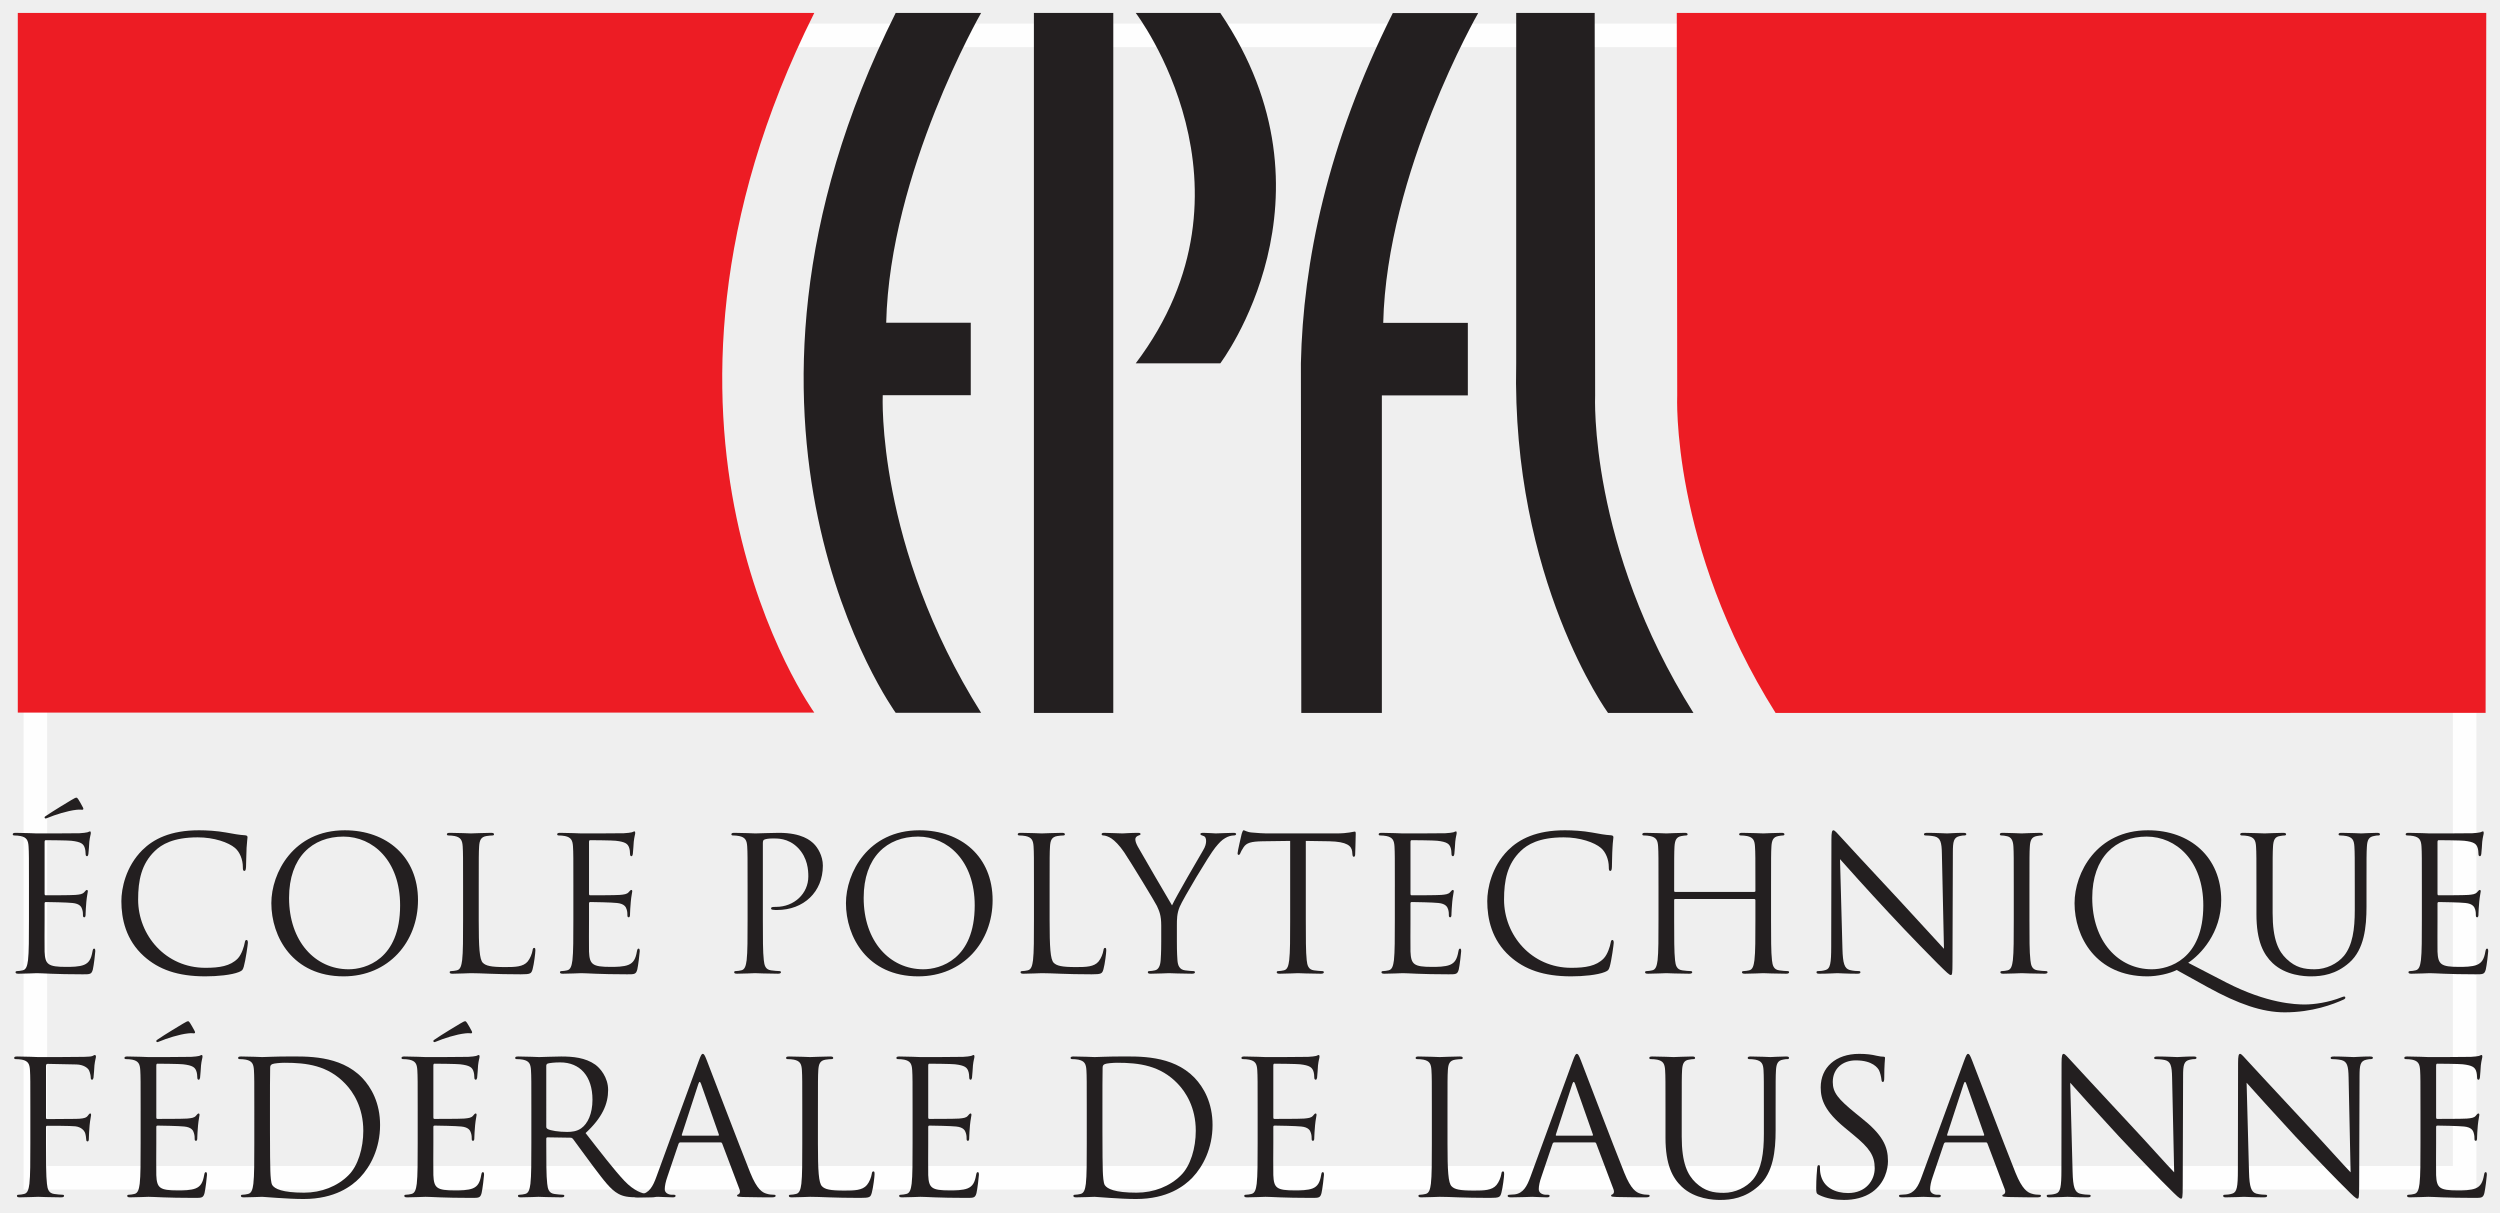 <?xml version="1.0" encoding="UTF-8" standalone="no"?>
<svg
   xmlns:dc="http://purl.org/dc/elements/1.1/"
   xmlns:cc="http://creativecommons.org/ns#"
   xmlns:rdf="http://www.w3.org/1999/02/22-rdf-syntax-ns#"
   xmlns:svg="http://www.w3.org/2000/svg"
   xmlns="http://www.w3.org/2000/svg"
   xmlns:sodipodi="http://sodipodi.sourceforge.net/DTD/sodipodi-0.dtd"
   xmlns:inkscape="http://www.inkscape.org/namespaces/inkscape"
   version="1.1"
   id="Layer_1"
   x="0px"
   y="0px"
   width="210.528"
   height="102.16"
   viewBox="0 0 210.528 102.16"
   enable-background="new 0 0 157 76"
   xml:space="preserve"
   sodipodi:docname="c.svg"
   inkscape:version="0.92.2 5c3e80d, 2017-08-06"><rect x="0" y="0" width="210.528" height="102.16" fill="#333333" stroke="none"/><defs
     id="defs6"><clipPath
       id="clipPath3763"
       clipPathUnits="userSpaceOnUse"><path
         inkscape:connector-curvature="0"
         id="path3761"
         d="M 1.344,4.609 H 1565.14 V 754.453 H 1.344 Z" /></clipPath></defs><sodipodi:namedview
     pagecolor="#ffffff"
     bordercolor="#666666"
     borderopacity="1"
     objecttolerance="10"
     gridtolerance="10"
     guidetolerance="10"
     inkscape:pageopacity="0"
     inkscape:pageshadow="2"
     inkscape:window-width="1600"
     inkscape:window-height="833"
     id="namedview4"
     showgrid="false"
     inkscape:zoom="5.7312739"
     inkscape:cx="105.32456"
     inkscape:cy="51.106774"
     inkscape:window-x="53"
     inkscape:window-y="15"
     inkscape:window-maximized="0"
     inkscape:current-layer="layer2"
     fit-margin-top="0"
     fit-margin-left="0"
     fit-margin-right="0"
     fit-margin-bottom="0" /><g
     inkscape:groupmode="layer"
     id="layer2"
     inkscape:label="bg"
     transform="translate(1.072,1.065)"><rect
       style="opacity:0.92;fill:#ffffff;fill-opacity:1;stroke:#ffffff;stroke-width:3.97;stroke-miterlimit:4;stroke-dasharray:none;stroke-opacity:1"
       id="rect909"
       width="206.558"
       height="98.19"
       x="0.913"
       y="0.92" /></g><g
     inkscape:groupmode="layer"
     id="layer1"
     inkscape:label="Layer 1"
     style="display:inline"
     transform="translate(1.072,1.065)"><g
       transform="matrix(1.333,0,0,-1.333,-0.18,100.59)"
       inkscape:label="ink_ext_XXXXXX"
       id="g3753"><g
         transform="scale(0.1)"
         id="g3755"><g
           id="g3757"><g
             clip-path="url(#clipPath3763)"
             id="g3759"><path
               inkscape:connector-curvature="0"
               id="path3765"
               style="fill:#231f20;fill-opacity:1;fill-rule:nonzero;stroke:none"
               d="m 613.113,754.426 c 0,0 -57.777,-100.86 -59.953,-195.727 h 53.418 v -45.777 h -55.609 c 0,0 -4.364,-94.875 62.144,-200.617 h -53.972 c 0,0 -130.828,180.429 0,442.121 h 53.972" /><path
               inkscape:connector-curvature="0"
               id="path3767"
               style="fill:#ed1c24;fill-opacity:1;fill-rule:nonzero;stroke:none"
               d="m 507.719,312.441 c 0,0 -130.84,180.293 0,441.985 H 4.547 V 312.441 H 507.719" /><path
               inkscape:connector-curvature="0"
               id="path3769"
               style="fill:#231f20;fill-opacity:1;fill-rule:nonzero;stroke:none"
               d="m 815.391,312.227 h 50.898 V 512.82 h 54.316 v 45.805 h -53.457 c 2.188,94.852 59.981,195.711 59.981,195.711 H 873.184 C 831.68,671.371 816.504,596.563 815.137,533.082 l 0.254,-220.855" /><path
               inkscape:connector-curvature="0"
               id="path3771"
               style="fill:#231f20;fill-opacity:1;fill-rule:nonzero;stroke:none"
               d="m 1001.02,512.82 c 0,0 -4.399,-94.851 62.12,-200.613 h -53.98 c 0,0 -61.023,84.16 -58.008,220.895 v 221.324 h 49.588 l 0.28,-241.606" /><path
               inkscape:connector-curvature="0"
               id="path3773"
               style="fill:#ed1c24;fill-opacity:1;fill-rule:nonzero;stroke:none"
               d="m 1115.02,312.207 c -66.5,105.762 -62.15,200.613 -62.15,200.613 l -0.27,241.606 h 511.38 l -0.41,-442.18 -448.55,-0.039" /><path
               inkscape:connector-curvature="0"
               id="path3775"
               style="fill:#231f20;fill-opacity:1;fill-rule:nonzero;stroke:none"
               d="M 696.617,312.227 V 754.426 H 646.465 V 312.227 h 50.152" /><path
               inkscape:connector-curvature="0"
               id="path3777"
               style="fill:#231f20;fill-opacity:1;fill-rule:nonzero;stroke:none"
               d="m 764.219,754.426 h -53.418 c 0,0 83.965,-110.129 0,-221.344 h 53.418 c 0,0 79.101,104.551 0,221.344" /><path
               inkscape:connector-curvature="0"
               id="path3779"
               style="fill:#231f20;fill-opacity:1;fill-rule:nonzero;stroke:none"
               d="m 45.73,252.441 c 0.594,-1.074 0,-1.406 -0.473,-1.406 -0.348,0 -1.523,0.215 -3.531,0 -5.77,-0.605 -13.992,-3.293 -17.887,-4.941 -0.82,-0.332 -1.535,-0.586 -1.766,-0.586 -0.242,0 -0.59,0.254 -0.59,0.722 0,0.34 0.238,0.567 0.82,0.911 4.242,2.918 15.195,9.55 16.016,10.007 1.996,1.192 2.703,1.543 3.297,1.543 0.348,0 0.59,-0.234 1.172,-1.062 0.82,-1.184 1.645,-2.824 2.941,-5.188 z m -34.125,-50.156 c 0,18.36 0,21.68 -0.242,25.442 -0.234,3.992 -1.176,5.886 -5.059,6.707 -0.953,0.234 -2.945,0.371 -4.004,0.371 -0.469,0 -0.949,0.215 -0.949,0.703 0,0.703 0.59,0.957 1.891,0.957 5.297,0 12.711,-0.371 13.301,-0.371 0.82,0 24.25,0 26.965,0.117 2.223,0.117 4.113,0.371 5.043,0.598 0.59,0.117 1.066,0.566 1.648,0.566 0.359,0 0.484,-0.449 0.484,-1.047 0,-0.82 -0.59,-2.234 -0.949,-5.547 -0.117,-1.172 -0.348,-6.347 -0.594,-7.761 -0.109,-0.598 -0.348,-1.321 -0.82,-1.321 -0.699,0 -0.926,0.606 -0.926,1.543 0,0.828 -0.129,2.852 -0.723,4.258 -0.82,1.875 -1.992,3.281 -8.352,3.965 -2.008,0.254 -14.828,0.371 -16.129,0.371 -0.469,0 -0.707,-0.371 -0.707,-1.191 v -32.442 c 0,-0.84 0.121,-1.191 0.707,-1.191 1.531,0 16.008,0 18.715,0.234 2.828,0.234 4.48,0.488 5.535,1.641 0.824,0.918 1.289,1.504 1.773,1.504 0.336,0 0.578,-0.235 0.578,-0.938 0,-0.644 -0.578,-2.676 -0.938,-6.582 -0.234,-2.383 -0.461,-6.68 -0.461,-7.5 0,-0.976 0,-2.266 -0.832,-2.266 -0.59,0 -0.832,0.469 -0.832,1.075 0,1.191 0,2.363 -0.473,3.886 -0.461,1.622 -1.523,3.614 -6.113,4.082 -3.188,0.372 -14.832,0.606 -16.84,0.606 -0.582,0 -0.82,-0.352 -0.82,-0.82 v -10.371 c 0,-3.965 -0.117,-17.637 0,-20.137 0.348,-8.106 2.125,-9.649 13.652,-9.649 3.062,0 8.242,0 11.305,1.309 3.062,1.289 4.473,3.672 5.297,8.457 0.234,1.309 0.469,1.777 1.055,1.777 0.707,0 0.707,-0.937 0.707,-1.777 0,-0.918 -0.938,-8.926 -1.527,-11.367 -0.824,-3.086 -1.774,-3.086 -6.359,-3.086 -17.77,0 -25.664,0.723 -29.07,0.723 -0.59,0 -8.004,-0.352 -11.527,-0.352 -1.309,0 -1.891,0.234 -1.891,0.937 0,0.352 0.234,0.723 0.941,0.723 1.055,0 2.473,0.234 3.527,0.469 2.363,0.469 2.941,3.027 3.418,6.445 0.594,4.922 0.594,14.238 0.594,25.528 v 20.722" /><path
               inkscape:connector-curvature="0"
               id="path3781"
               style="fill:#231f20;fill-opacity:1;fill-rule:nonzero;stroke:none"
               d="m 84.223,158.516 c -11.414,10.273 -14.242,23.632 -14.242,34.824 0,7.89 2.707,21.68 13.184,32.168 7.062,7.031 17.777,12.578 35.895,12.578 4.711,0 11.3,-0.359 17.07,-1.414 4.476,-0.813 8.246,-1.535 12.016,-1.75 1.289,-0.117 1.519,-0.606 1.519,-1.309 0,-0.957 -0.348,-2.363 -0.582,-6.59 -0.234,-3.886 -0.234,-10.343 -0.352,-12.121 -0.128,-1.777 -0.355,-2.5 -1.062,-2.5 -0.82,0 -0.949,0.84 -0.949,2.5 0,4.59 -1.883,9.414 -4.942,12.012 -4.121,3.496 -13.175,6.699 -23.547,6.699 -15.64,0 -22.949,-4.597 -27.058,-8.574 -8.598,-8.242 -10.605,-18.73 -10.605,-30.742 0,-22.5 17.316,-43.106 42.5,-43.106 8.829,0 15.774,1.055 20.481,5.918 2.469,2.598 4.004,7.754 4.351,9.883 0.247,1.309 0.477,1.797 1.184,1.797 0.582,0 0.82,-0.84 0.82,-1.797 0,-0.84 -1.418,-11.054 -2.597,-15.097 -0.696,-2.188 -0.926,-2.422 -3.055,-3.36 -4.699,-1.894 -13.652,-2.734 -21.184,-2.734 -17.656,0 -29.543,4.375 -38.843,12.715" /><path
               inkscape:connector-curvature="0"
               id="path3783"
               style="fill:#231f20;fill-opacity:1;fill-rule:nonzero;stroke:none"
               d="m 175.918,195.352 c 0,25.761 14.719,38.742 34.371,38.742 18.598,0 35.785,-15.207 35.785,-43.469 0,-34.238 -21.894,-40.352 -32.488,-40.352 -21.191,0 -37.668,17.676 -37.668,45.079 z m -11.191,-3.321 c 0,-21.172 13.425,-46.23 45.671,-46.23 28.372,0 46.977,21.797 46.977,48.144 0,27.403 -19.777,44.141 -46.262,44.141 -32.48,0 -46.386,-26.973 -46.386,-46.055" /><path
               inkscape:connector-curvature="0"
               id="path3785"
               style="fill:#231f20;fill-opacity:1;fill-rule:nonzero;stroke:none"
               d="m 295.742,181.328 c 0,-17.285 0.469,-24.824 2.59,-26.953 1.887,-1.875 4.949,-2.715 14.125,-2.715 6.238,0 11.41,0.117 14.238,3.555 1.532,1.894 2.715,4.844 3.063,7.051 0.117,0.937 0.347,1.523 1.066,1.523 0.586,0 0.696,-0.469 0.696,-1.777 0,-1.27 -0.821,-8.34 -1.762,-11.739 -0.828,-2.714 -1.168,-3.183 -7.414,-3.183 -16.953,0 -24.723,0.723 -31.551,0.723 -1.059,0 -8,-0.352 -11.535,-0.352 -1.289,0 -1.879,0.234 -1.879,0.937 0,0.352 0.226,0.723 0.945,0.723 1.063,0 2.473,0.234 3.531,0.469 2.356,0.469 2.93,3.027 3.411,6.445 0.586,4.922 0.586,14.238 0.586,25.528 v 20.722 c 0,18.36 0,21.68 -0.231,25.442 -0.246,3.992 -1.183,5.886 -5.058,6.707 -0.95,0.234 -2.958,0.371 -4.008,0.371 -0.469,0 -0.946,0.215 -0.946,0.703 0,0.703 0.59,0.957 1.891,0.957 5.293,0 12.699,-0.371 13.293,-0.371 0.594,0 9.184,0.371 12.723,0.371 1.285,0 1.875,-0.254 1.875,-0.957 0,-0.488 -0.465,-0.703 -0.938,-0.703 -0.828,0 -2.48,-0.137 -3.887,-0.371 -3.418,-0.586 -4.355,-2.598 -4.589,-6.707 -0.235,-3.762 -0.235,-7.082 -0.235,-25.442 v -20.957" /><path
               inkscape:connector-curvature="0"
               id="path3787"
               style="fill:#231f20;fill-opacity:1;fill-rule:nonzero;stroke:none"
               d="m 355.531,202.285 c 0,18.36 0,21.68 -0.234,25.442 -0.234,3.992 -1.176,5.886 -5.059,6.707 -0.941,0.234 -2.933,0.371 -4.004,0.371 -0.472,0 -0.937,0.215 -0.937,0.703 0,0.703 0.586,0.957 1.883,0.957 5.297,0 12.707,-0.371 13.293,-0.371 0.828,0 24.257,0 26.965,0.117 2.234,0.117 4.121,0.371 5.058,0.598 0.59,0.117 1.055,0.566 1.649,0.566 0.351,0 0.46,-0.449 0.46,-1.047 0,-0.82 -0.578,-2.234 -0.929,-5.547 -0.125,-1.172 -0.356,-6.347 -0.59,-7.761 -0.125,-0.598 -0.359,-1.321 -0.824,-1.321 -0.703,0 -0.938,0.606 -0.938,1.543 0,0.828 -0.117,2.852 -0.711,4.258 -0.832,1.875 -2,3.281 -8.363,3.965 -2,0.254 -14.824,0.371 -16.117,0.371 -0.473,0 -0.719,-0.371 -0.719,-1.191 v -32.442 c 0,-0.84 0.129,-1.191 0.719,-1.191 1.519,0 16.012,0 18.707,0.234 2.832,0.234 4.48,0.488 5.531,1.641 0.836,0.918 1.305,1.504 1.762,1.504 0.363,0 0.594,-0.235 0.594,-0.938 0,-0.644 -0.594,-2.676 -0.926,-6.582 -0.242,-2.383 -0.477,-6.68 -0.477,-7.5 0,-0.976 0,-2.266 -0.824,-2.266 -0.594,0 -0.828,0.469 -0.828,1.075 0,1.191 0,2.363 -0.469,3.886 -0.476,1.622 -1.531,3.614 -6.125,4.082 -3.18,0.372 -14.832,0.606 -16.828,0.606 -0.59,0 -0.836,-0.352 -0.836,-0.82 v -10.371 c 0,-3.965 -0.105,-17.637 0,-20.137 0.363,-8.106 2.129,-9.649 13.664,-9.649 3.067,0 8.231,0 11.293,1.309 3.074,1.289 4.477,3.672 5.305,8.457 0.242,1.309 0.472,1.777 1.062,1.777 0.7,0 0.7,-0.937 0.7,-1.777 0,-0.918 -0.938,-8.926 -1.52,-11.367 -0.824,-3.086 -1.773,-3.086 -6.371,-3.086 -17.766,0 -25.652,0.723 -29.074,0.723 -0.586,0 -7.996,-0.352 -11.524,-0.352 -1.297,0 -1.886,0.234 -1.886,0.937 0,0.352 0.242,0.723 0.941,0.723 1.059,0 2.48,0.234 3.527,0.469 2.348,0.469 2.942,3.027 3.414,6.445 0.586,4.922 0.586,14.238 0.586,25.528 v 20.722" /><path
               inkscape:connector-curvature="0"
               id="path3789"
               style="fill:#231f20;fill-opacity:1;fill-rule:nonzero;stroke:none"
               d="m 465.59,202.285 c 0,18.36 0,21.68 -0.235,25.442 -0.234,3.992 -1.179,5.886 -5.066,6.707 -0.93,0.234 -2.937,0.371 -3.988,0.371 -0.477,0 -0.953,0.215 -0.953,0.703 0,0.703 0.593,0.957 1.882,0.957 5.297,0 12.36,-0.371 13.309,-0.371 2.574,0 9.406,0.371 14.82,0.371 14.731,0 20.016,-5 21.899,-6.738 2.594,-2.461 5.887,-7.774 5.887,-13.985 0,-16.738 -12.239,-28.027 -28.957,-28.027 -0.59,0 -1.879,0 -2.469,0.137 -0.59,0 -1.297,0.214 -1.297,0.82 0,0.898 0.707,1.016 3.176,1.016 11.414,0 20.367,8.398 20.367,19.218 0,3.867 -0.352,11.739 -6.59,18.117 -6.246,6.344 -13.418,5.875 -16.129,5.875 -1.996,0 -4.004,-0.242 -5.058,-0.71 -0.711,-0.235 -0.95,-1.055 -0.95,-2.227 v -48.398 c 0,-11.29 0,-20.606 0.594,-25.528 0.356,-3.418 1.055,-5.976 4.59,-6.445 1.648,-0.235 4.23,-0.469 5.301,-0.469 0.703,0 0.937,-0.371 0.937,-0.723 0,-0.585 -0.59,-0.937 -1.879,-0.937 -6.48,0 -13.89,0.352 -14.484,0.352 -0.352,0 -7.77,-0.352 -11.293,-0.352 -1.297,0 -1.891,0.234 -1.891,0.937 0,0.352 0.239,0.723 0.938,0.723 1.066,0 2.472,0.234 3.535,0.469 2.355,0.469 2.945,3.027 3.414,6.445 0.59,4.922 0.59,14.238 0.59,25.528 v 20.722" /><path
               inkscape:connector-curvature="0"
               id="path3791"
               style="fill:#231f20;fill-opacity:1;fill-rule:nonzero;stroke:none"
               d="m 538.926,195.352 c 0,25.761 14.719,38.742 34.371,38.742 18.601,0 35.781,-15.207 35.781,-43.469 0,-34.238 -21.894,-40.352 -32.484,-40.352 -21.199,0 -37.668,17.676 -37.668,45.079 z m -11.192,-3.321 c 0,-21.172 13.418,-46.23 45.668,-46.23 28.379,0 46.981,21.797 46.981,48.144 0,27.403 -19.785,44.141 -46.262,44.141 -32.484,0 -46.387,-26.973 -46.387,-46.055" /><path
               inkscape:connector-curvature="0"
               id="path3793"
               style="fill:#231f20;fill-opacity:1;fill-rule:nonzero;stroke:none"
               d="m 656.395,181.328 c 0,-17.285 0.468,-24.824 2.582,-26.953 1.882,-1.875 4.949,-2.715 14.128,-2.715 6.25,0 11.415,0.117 14.239,3.555 1.543,1.894 2.715,4.844 3.054,7.051 0.129,0.937 0.364,1.523 1.079,1.523 0.57,0 0.695,-0.469 0.695,-1.777 0,-1.27 -0.817,-8.34 -1.774,-11.739 -0.824,-2.714 -1.156,-3.183 -7.41,-3.183 -16.941,0 -24.718,0.723 -31.543,0.723 -1.05,0 -8,-0.352 -11.531,-0.352 -1.297,0 -1.883,0.234 -1.883,0.937 0,0.352 0.235,0.723 0.934,0.723 1.074,0 2.473,0.234 3.547,0.469 2.351,0.469 2.941,3.027 3.402,6.445 0.59,4.922 0.59,14.238 0.59,25.528 v 20.722 c 0,18.36 0,21.68 -0.234,25.442 -0.239,3.992 -1.172,5.886 -5.063,6.707 -0.934,0.234 -2.941,0.371 -4,0.371 -0.469,0 -0.953,0.215 -0.953,0.703 0,0.703 0.594,0.957 1.894,0.957 5.297,0 12.707,-0.371 13.297,-0.371 0.598,0 9.184,0.371 12.715,0.371 1.293,0 1.887,-0.254 1.887,-0.957 0,-0.488 -0.481,-0.703 -0.942,-0.703 -0.828,0 -2.472,-0.137 -3.894,-0.371 -3.406,-0.586 -4.348,-2.598 -4.578,-6.707 -0.238,-3.762 -0.238,-7.082 -0.238,-25.442 v -20.957" /><path
               inkscape:connector-curvature="0"
               id="path3795"
               style="fill:#231f20;fill-opacity:1;fill-rule:nonzero;stroke:none"
               d="m 726.902,177.949 c 0,6.348 -1.172,8.926 -2.714,12.324 -0.813,1.875 -16.59,27.801 -20.704,33.918 -2.957,4.356 -5.894,7.274 -8.015,8.707 -1.758,1.196 -3.992,1.907 -5.071,1.907 -0.585,0 -1.156,0.215 -1.156,0.82 0,0.469 0.461,0.84 1.52,0.84 2.238,0 11.07,-0.371 11.652,-0.371 0.828,0 5.301,0.371 9.883,0.371 1.312,0 1.543,-0.371 1.543,-0.84 0,-0.488 -0.715,-0.605 -1.777,-1.074 -0.926,-0.457 -1.516,-1.184 -1.516,-2.11 0,-1.445 0.59,-2.832 1.516,-4.609 1.886,-3.398 19.546,-33.769 21.66,-37.207 2.234,4.961 17.183,30.723 19.539,34.629 1.543,2.473 1.992,4.473 1.992,5.996 0,1.648 -0.449,2.949 -1.875,3.301 -1.043,0.371 -1.758,0.586 -1.758,1.191 0,0.469 0.715,0.723 1.887,0.723 3.055,0 6.812,-0.371 7.762,-0.371 0.71,0 9.179,0.371 11.406,0.371 0.832,0 1.551,-0.254 1.551,-0.723 0,-0.605 -0.594,-0.937 -1.551,-0.937 -1.281,0 -3.516,-0.489 -5.41,-1.68 -2.352,-1.406 -3.641,-2.832 -6.231,-5.969 -3.879,-4.734 -20.371,-32.39 -22.488,-37.468 -1.758,-4.219 -1.758,-7.891 -1.758,-11.739 v -10.136 c 0,-1.875 0,-6.856 0.352,-11.778 0.242,-3.418 1.289,-5.976 4.832,-6.445 1.64,-0.235 4.23,-0.469 5.293,-0.469 0.695,0 0.937,-0.371 0.937,-0.723 0,-0.585 -0.574,-0.937 -1.887,-0.937 -6.464,0 -13.875,0.352 -14.468,0.352 -0.598,0 -8.02,-0.352 -11.535,-0.352 -1.309,0 -1.883,0.234 -1.883,0.937 0,0.352 0.234,0.723 0.925,0.723 1.075,0 2.473,0.234 3.543,0.469 2.356,0.469 3.411,3.027 3.645,6.445 0.359,4.922 0.359,9.903 0.359,11.778 v 10.136" /><path
               inkscape:connector-curvature="0"
               id="path3797"
               style="fill:#231f20;fill-opacity:1;fill-rule:nonzero;stroke:none"
               d="m 818.242,181.563 c 0,-11.29 0,-20.606 0.567,-25.528 0.351,-3.418 1.074,-5.976 4.609,-6.445 1.66,-0.235 4.238,-0.469 5.273,-0.469 0.723,0 0.938,-0.371 0.938,-0.723 0,-0.585 -0.586,-0.937 -1.848,-0.937 -6.48,0 -13.875,0.352 -14.461,0.352 -0.605,0 -8.007,-0.352 -11.562,-0.352 -1.309,0 -1.895,0.234 -1.895,0.937 0,0.352 0.235,0.723 0.938,0.723 1.074,0 2.5,0.234 3.554,0.469 2.344,0.469 2.95,3.027 3.399,6.445 0.605,4.922 0.605,14.238 0.605,25.528 v 49.804 l -17.441,-0.234 c -7.285,-0.137 -10.105,-0.957 -11.98,-3.77 -1.309,-1.992 -1.665,-2.812 -2.012,-3.64 -0.356,-0.95 -0.703,-1.184 -1.184,-1.184 -0.351,0 -0.597,0.352 -0.597,1.066 0,1.18 2.367,11.317 2.601,12.254 0.231,0.723 0.711,2.227 1.192,2.227 0.808,0 1.992,-1.16 5.183,-1.414 3.391,-0.344 7.859,-0.578 9.285,-0.578 h 44.145 c 7.527,0 10.672,1.164 11.629,1.164 0.605,0 0.605,-0.676 0.605,-1.399 0,-3.535 -0.351,-11.668 -0.351,-12.968 0,-1.055 -0.352,-1.543 -0.84,-1.543 -0.586,0 -0.821,0.351 -0.957,2.011 l -0.11,1.309 c -0.437,3.516 -3.132,6.211 -14.441,6.465 l -14.844,0.234 v -49.804" /><path
               inkscape:connector-curvature="0"
               id="path3799"
               style="fill:#231f20;fill-opacity:1;fill-rule:nonzero;stroke:none"
               d="m 874.492,202.285 c 0,18.36 0,21.68 -0.215,25.442 -0.234,3.992 -1.172,5.886 -5.078,6.707 -0.937,0.234 -2.929,0.371 -4.004,0.371 -0.468,0 -0.918,0.215 -0.918,0.703 0,0.703 0.559,0.957 1.868,0.957 5.281,0 12.703,-0.371 13.289,-0.371 0.847,0 24.25,0 26.953,0.117 2.238,0.117 4.14,0.371 5.097,0.598 0.586,0.117 1.055,0.566 1.641,0.566 0.344,0 0.438,-0.449 0.438,-1.047 0,-0.82 -0.575,-2.234 -0.907,-5.547 -0.117,-1.172 -0.351,-6.347 -0.586,-7.761 -0.136,-0.598 -0.351,-1.321 -0.82,-1.321 -0.723,0 -0.977,0.606 -0.977,1.543 0,0.828 -0.097,2.852 -0.703,4.258 -0.808,1.875 -1.992,3.281 -8.34,3.965 -2.011,0.254 -14.851,0.371 -16.14,0.371 -0.469,0 -0.715,-0.371 -0.715,-1.191 v -32.442 c 0,-0.84 0.129,-1.191 0.715,-1.191 1.512,0 16.023,0 18.726,0.234 2.805,0.234 4.465,0.488 5.532,1.641 0.828,0.918 1.297,1.504 1.785,1.504 0.351,0 0.586,-0.235 0.586,-0.938 0,-0.644 -0.586,-2.676 -0.957,-6.582 -0.235,-2.383 -0.489,-6.68 -0.489,-7.5 0,-0.976 0,-2.266 -0.8,-2.266 -0.606,0 -0.848,0.469 -0.848,1.075 0,1.191 0,2.363 -0.441,3.886 -0.489,1.622 -1.563,3.614 -6.133,4.082 -3.172,0.372 -14.844,0.606 -16.824,0.606 -0.606,0 -0.852,-0.352 -0.852,-0.82 v -10.371 c 0,-3.965 -0.098,-17.637 0,-20.137 0.359,-8.106 2.121,-9.649 13.652,-9.649 3.086,0 8.223,0 11.321,1.309 3.074,1.289 4.48,3.672 5.293,8.457 0.242,1.309 0.488,1.777 1.05,1.777 0.696,0 0.696,-0.937 0.696,-1.777 0,-0.918 -0.938,-8.926 -1.504,-11.367 -0.828,-3.086 -1.758,-3.086 -6.367,-3.086 -17.762,0 -25.645,0.723 -29.082,0.723 -0.586,0 -8.008,-0.352 -11.543,-0.352 -1.258,0 -1.844,0.234 -1.844,0.937 0,0.352 0.223,0.723 0.918,0.723 1.043,0 2.469,0.234 3.535,0.469 2.371,0.469 2.957,3.027 3.426,6.445 0.566,4.922 0.566,14.238 0.566,25.528 v 20.722" /><path
               inkscape:connector-curvature="0"
               id="path3801"
               style="fill:#231f20;fill-opacity:1;fill-rule:nonzero;stroke:none"
               d="m 947.109,158.516 c -11.425,10.273 -14.238,23.632 -14.238,34.824 0,7.89 2.695,21.68 13.164,32.168 7.09,7.031 17.793,12.578 35.957,12.578 4.688,0 11.25,-0.359 17.071,-1.414 4.417,-0.813 8.227,-1.535 11.987,-1.75 1.25,-0.117 1.51,-0.606 1.51,-1.309 0,-0.957 -0.37,-2.363 -0.57,-6.59 -0.27,-3.886 -0.27,-10.343 -0.37,-12.121 -0.1,-1.777 -0.33,-2.5 -1.01,-2.5 -0.84,0 -0.96,0.84 -0.96,2.5 0,4.59 -1.9,9.414 -4.96,12.012 -4.1,3.496 -13.167,6.699 -23.518,6.699 -15.684,0 -22.969,-4.597 -27.117,-8.574 -8.606,-8.242 -10.578,-18.73 -10.578,-30.742 0,-22.5 17.324,-43.106 42.48,-43.106 8.828,0 15.783,1.055 20.473,5.918 2.52,2.598 4.04,7.754 4.39,9.883 0.23,1.309 0.47,1.797 1.17,1.797 0.57,0 0.78,-0.84 0.78,-1.797 0,-0.84 -1.36,-11.054 -2.54,-15.097 -0.7,-2.188 -0.93,-2.422 -3.08,-3.36 -4.73,-1.894 -13.673,-2.734 -21.193,-2.734 -17.656,0 -29.551,4.375 -38.848,12.715" /><path
               inkscape:connector-curvature="0"
               id="path3803"
               style="fill:#231f20;fill-opacity:1;fill-rule:nonzero;stroke:none"
               d="m 1112.15,181.563 c 0,-11.29 0,-20.606 0.58,-25.528 0.36,-3.418 1.08,-5.976 4.61,-6.445 1.62,-0.235 4.2,-0.469 5.28,-0.469 0.72,0 0.93,-0.371 0.93,-0.723 0,-0.585 -0.58,-0.937 -1.87,-0.937 -6.47,0 -13.87,0.352 -14.45,0.352 -0.59,0 -8.03,-0.352 -11.57,-0.352 -1.28,0 -1.87,0.234 -1.87,0.937 0,0.352 0.21,0.723 0.94,0.723 1.07,0 2.5,0.234 3.55,0.469 2.33,0.469 2.91,3.027 3.38,6.445 0.61,4.922 0.61,14.238 0.61,25.528 v 12.382 c 0,0.469 -0.38,0.703 -0.73,0.703 h -49.92 c -0.35,0 -0.68,-0.117 -0.68,-0.703 v -12.382 c 0,-11.29 0,-20.606 0.56,-25.528 0.36,-3.418 1.08,-5.976 4.63,-6.445 1.66,-0.235 4.22,-0.469 5.26,-0.469 0.72,0 0.97,-0.371 0.97,-0.723 0,-0.585 -0.6,-0.937 -1.89,-0.937 -6.47,0 -13.89,0.352 -14.47,0.352 -0.59,0 -7.99,-0.352 -11.53,-0.352 -1.31,0 -1.91,0.234 -1.91,0.937 0,0.352 0.25,0.723 0.96,0.723 1.05,0 2.46,0.234 3.53,0.469 2.38,0.469 2.97,3.027 3.44,6.445 0.56,4.922 0.56,14.238 0.56,25.528 v 20.722 c 0,18.36 0,21.68 -0.23,25.442 -0.23,3.992 -1.15,5.886 -5.06,6.707 -0.94,0.234 -2.95,0.371 -4.02,0.371 -0.47,0 -0.92,0.215 -0.92,0.703 0,0.703 0.57,0.957 1.86,0.957 5.33,0 12.73,-0.371 13.32,-0.371 0.58,0 8,0.371 11.54,0.371 1.33,0 1.89,-0.254 1.89,-0.957 0,-0.488 -0.47,-0.703 -0.93,-0.703 -0.82,0 -1.55,-0.137 -2.97,-0.371 -3.19,-0.586 -4.12,-2.598 -4.38,-6.707 -0.21,-3.762 -0.21,-7.082 -0.21,-25.442 v -2.48 c 0,-0.567 0.33,-0.664 0.68,-0.664 h 49.92 c 0.35,0 0.73,0.097 0.73,0.664 v 2.48 c 0,18.36 0,21.68 -0.26,25.442 -0.23,3.992 -1.17,5.886 -5.02,6.707 -0.95,0.234 -2.99,0.371 -4.02,0.371 -0.49,0 -0.98,0.215 -0.98,0.703 0,0.703 0.61,0.957 1.92,0.957 5.29,0 12.73,-0.371 13.32,-0.371 0.58,0 7.98,0.371 11.5,0.371 1.29,0 1.88,-0.254 1.88,-0.957 0,-0.488 -0.47,-0.703 -0.94,-0.703 -0.82,0 -1.51,-0.137 -2.89,-0.371 -3.23,-0.586 -4.18,-2.598 -4.4,-6.707 -0.23,-3.762 -0.23,-7.082 -0.23,-25.442 v -20.722" /><path
               inkscape:connector-curvature="0"
               id="path3805"
               style="fill:#231f20;fill-opacity:1;fill-rule:nonzero;stroke:none"
               d="m 1157.25,163.457 c 0.23,-9.668 1.36,-12.715 4.57,-13.633 2.24,-0.605 4.84,-0.703 5.88,-0.703 0.58,0 0.91,-0.234 0.91,-0.723 0,-0.703 -0.68,-0.937 -2.07,-0.937 -6.74,0 -11.4,0.352 -12.48,0.352 -1.07,0 -6.01,-0.352 -11.31,-0.352 -1.19,0 -1.89,0.098 -1.89,0.937 0,0.489 0.35,0.723 0.94,0.723 0.95,0 3.08,0.098 4.86,0.703 2.91,0.801 3.5,4.199 3.5,14.922 l 0.13,67.442 c 0,4.621 0.35,5.898 1.29,5.898 0.94,0 2.97,-2.578 4.14,-3.77 1.76,-1.992 19.3,-20.957 37.42,-40.371 11.66,-12.5 24.48,-26.816 28.25,-30.742 l -1.31,59.817 c -0.1,7.625 -0.96,10.242 -4.57,11.179 -2.11,0.469 -4.83,0.606 -5.78,0.606 -0.82,0 -0.96,0.332 -0.96,0.82 0,0.703 0.96,0.84 2.36,0.84 5.3,0 10.96,-0.371 12.27,-0.371 1.31,0 5.17,0.371 10,0.371 1.29,0 2.11,-0.137 2.11,-0.84 0,-0.488 -0.47,-0.82 -1.27,-0.82 -0.61,0 -1.43,0 -2.85,-0.371 -3.89,-0.821 -4.38,-3.438 -4.38,-10.469 l -0.23,-68.985 c 0,-7.773 -0.24,-8.339 -1.06,-8.339 -0.92,0 -2.3,1.289 -8.59,7.519 -1.27,1.192 -18.24,18.457 -30.68,31.895 -13.68,14.687 -27,29.55 -30.73,33.789 l 1.53,-56.387" /><path
               inkscape:connector-curvature="0"
               id="path3807"
               style="fill:#231f20;fill-opacity:1;fill-rule:nonzero;stroke:none"
               d="m 1275.39,181.563 c 0,-11.29 0,-20.606 0.61,-25.528 0.35,-3.418 1.05,-5.976 4.61,-6.445 1.64,-0.235 4.21,-0.469 5.27,-0.469 0.7,0 0.94,-0.371 0.94,-0.723 0,-0.585 -0.59,-0.937 -1.88,-0.937 -6.48,0 -13.89,0.352 -14.47,0.352 -0.59,0 -7.99,-0.352 -11.54,-0.352 -1.31,0 -1.9,0.234 -1.9,0.937 0,0.352 0.24,0.723 0.94,0.723 1.07,0 2.5,0.234 3.55,0.469 2.35,0.469 2.95,3.027 3.4,6.445 0.57,4.922 0.57,14.238 0.57,25.528 v 20.722 c 0,18.36 0,21.68 -0.22,25.442 -0.21,3.992 -1.4,6.003 -3.98,6.589 -1.29,0.352 -2.85,0.489 -3.67,0.489 -0.47,0 -0.94,0.215 -0.94,0.703 0,0.703 0.59,0.957 1.87,0.957 3.93,0 11.33,-0.371 11.92,-0.371 0.58,0 7.99,0.371 11.56,0.371 1.27,0 1.86,-0.254 1.86,-0.957 0,-0.488 -0.49,-0.703 -0.94,-0.703 -0.82,0 -1.52,-0.137 -2.93,-0.371 -3.22,-0.586 -4.16,-2.598 -4.39,-6.707 -0.24,-3.762 -0.24,-7.082 -0.24,-25.442 v -20.722" /><path
               inkscape:connector-curvature="0"
               id="path3809"
               style="fill:#231f20;fill-opacity:1;fill-rule:nonzero;stroke:none"
               d="m 1315.06,195.352 c 0,25.761 14.74,38.742 34.39,38.742 18.6,0 35.78,-15.207 35.78,-43.469 0,-34.238 -21.91,-40.352 -32.5,-40.352 -21.19,0 -37.67,17.676 -37.67,45.079 z m 73.12,-56.485 c 19.07,-10.488 34.22,-15.801 48.5,-15.801 17.42,0 30.61,5.079 37.3,8.125 0.73,0.372 0.96,0.704 0.96,1.172 0,0.352 -0.23,0.703 -0.72,0.703 -0.35,0 -0.94,-0.234 -1.66,-0.488 -8.09,-3.242 -17.29,-4.551 -23.18,-4.551 -5.88,0 -23.75,0.606 -49.56,13.848 l -24.14,12.5 c 7.78,5.117 20.86,18.848 20.86,39.57 0,27.285 -19.78,44.141 -46.25,44.141 -32.5,0 -46.4,-26.973 -46.4,-46.055 0,-21.172 13.41,-46.23 46.05,-46.23 6.21,0 14.22,1.758 18.46,4.023 l 19.78,-10.957" /><path
               inkscape:connector-curvature="0"
               id="path3811"
               style="fill:#231f20;fill-opacity:1;fill-rule:nonzero;stroke:none"
               d="m 1418.79,202.285 c 0,18.36 0,21.68 -0.24,25.442 -0.23,3.992 -1.17,5.886 -5.09,6.707 -0.94,0.234 -2.93,0.371 -3.99,0.371 -0.45,0 -0.93,0.215 -0.93,0.703 0,0.703 0.6,0.957 1.87,0.957 5.31,0 12.48,-0.371 13.55,-0.371 1.06,0 8.09,0.371 11.65,0.371 1.32,0 1.89,-0.254 1.89,-0.957 0,-0.488 -0.49,-0.703 -0.92,-0.703 -0.86,0 -1.56,-0.137 -2.99,-0.371 -3.18,-0.457 -4.1,-2.598 -4.33,-6.707 -0.24,-3.762 -0.24,-7.082 -0.24,-25.442 V 185.82 c 0,-16.933 3.75,-24.277 8.85,-29.062 5.74,-5.449 11.06,-6.485 17.76,-6.485 7.16,0 14.21,3.399 18.47,8.497 5.41,6.679 6.82,16.699 6.82,28.828 v 14.687 c 0,18.36 0,21.68 -0.24,25.442 -0.23,3.992 -1.17,5.886 -5.04,6.707 -0.93,0.234 -2.94,0.371 -4.02,0.371 -0.49,0 -0.94,0.215 -0.94,0.703 0,0.703 0.57,0.957 1.88,0.957 5.31,0 11.8,-0.371 12.5,-0.371 0.82,0 6.33,0.371 9.9,0.371 1.29,0 1.86,-0.254 1.86,-0.957 0,-0.488 -0.45,-0.703 -0.92,-0.703 -0.82,0 -1.54,0 -2.97,-0.371 -3.2,-0.586 -4.12,-2.598 -4.36,-6.707 -0.25,-3.762 -0.25,-7.082 -0.25,-25.442 v -12.597 c 0,-12.676 -1.39,-26.836 -10.82,-35.196 -8.46,-7.519 -17.29,-8.691 -24.26,-8.691 -3.96,0 -15.86,0.469 -24.22,8.359 -5.78,5.547 -10.23,13.789 -10.23,30.957 v 17.168" /><path
               inkscape:connector-curvature="0"
               id="path3813"
               style="fill:#231f20;fill-opacity:1;fill-rule:nonzero;stroke:none"
               d="m 1523.3,202.285 c 0,18.36 0,21.68 -0.23,25.442 -0.24,3.992 -1.18,5.886 -5.08,6.707 -0.92,0.234 -2.91,0.371 -3.99,0.371 -0.46,0 -0.93,0.215 -0.93,0.703 0,0.703 0.58,0.957 1.87,0.957 5.29,0 12.72,-0.371 13.3,-0.371 0.8,0 24.26,0 26.96,0.117 2.22,0.117 4.1,0.371 5.05,0.598 0.59,0.117 1.08,0.566 1.66,0.566 0.38,0 0.47,-0.449 0.47,-1.047 0,-0.82 -0.58,-2.234 -0.95,-5.547 -0.1,-1.172 -0.36,-6.347 -0.59,-7.761 -0.12,-0.598 -0.35,-1.321 -0.82,-1.321 -0.72,0 -0.96,0.606 -0.96,1.543 0,0.828 -0.1,2.852 -0.7,4.258 -0.8,1.875 -1.99,3.281 -8.34,3.965 -1.99,0.254 -14.82,0.371 -16.13,0.371 -0.45,0 -0.71,-0.371 -0.71,-1.191 v -32.442 c 0,-0.84 0.14,-1.191 0.71,-1.191 1.52,0 15.99,0 18.73,0.234 2.81,0.234 4.45,0.488 5.49,1.641 0.85,0.918 1.3,1.504 1.79,1.504 0.35,0 0.59,-0.235 0.59,-0.938 0,-0.644 -0.59,-2.676 -0.94,-6.582 -0.25,-2.383 -0.49,-6.68 -0.49,-7.5 0,-0.976 0,-2.266 -0.82,-2.266 -0.56,0 -0.82,0.469 -0.82,1.075 0,1.191 0,2.363 -0.45,3.886 -0.49,1.622 -1.54,3.614 -6.13,4.082 -3.16,0.372 -14.82,0.606 -16.82,0.606 -0.58,0 -0.84,-0.352 -0.84,-0.82 v -10.371 c 0,-3.965 -0.09,-17.637 0,-20.137 0.36,-8.106 2.15,-9.649 13.66,-9.649 3.04,0 8.24,0 11.27,1.309 3.1,1.289 4.53,3.672 5.33,8.457 0.25,1.309 0.49,1.777 1.05,1.777 0.72,0 0.72,-0.937 0.72,-1.777 0,-0.918 -0.93,-8.926 -1.52,-11.367 -0.82,-3.086 -1.78,-3.086 -6.39,-3.086 -17.79,0 -25.64,0.723 -29.06,0.723 -0.58,0 -8.01,-0.352 -11.52,-0.352 -1.29,0 -1.88,0.234 -1.88,0.937 0,0.352 0.24,0.723 0.94,0.723 1.06,0 2.46,0.234 3.48,0.469 2.38,0.469 2.97,3.027 3.45,6.445 0.59,4.922 0.59,14.238 0.59,25.528 v 20.722" /><path
               inkscape:connector-curvature="0"
               id="path3815"
               style="fill:#231f20;fill-opacity:1;fill-rule:nonzero;stroke:none"
               d="m 12.477,61.074 c 0,18.34 0,21.621 -0.234,25.41 -0.234,4.023 -1.172,5.859 -5.059,6.68 -0.938,0.234 -2.941,0.351 -4.008,0.351 -0.465,0 -0.934,0.234 -0.934,0.703 0,0.723 0.59,0.957 1.883,0.957 5.293,0 12.707,-0.371 13.297,-0.371 2.352,0 26.246,0 28.961,0.137 2.234,0.117 4.117,0.117 5.172,0.469 0.719,0.234 1.184,0.703 1.648,0.703 0.484,0 0.715,-0.469 0.715,-1.055 0,-0.84 -0.594,-2.246 -0.949,-5.508 -0.109,-1.191 -0.348,-6.387 -0.59,-7.754 -0.105,-0.586 -0.348,-1.309 -0.934,-1.309 -0.59,0 -0.82,0.586 -0.82,1.426 0,0.918 -0.355,2.91 -1.062,4.434 -0.711,1.543 -3.426,3.672 -8.004,3.789 l -18.137,0.371 c -0.695,0 -1.059,-0.371 -1.059,-1.328 v -32.5 c 0,-0.723 0.125,-1.055 0.824,-1.055 l 15.074,0.117 c 1.996,0 3.652,0 5.297,0.117 2.824,0.234 4.356,0.586 5.406,2.129 0.477,0.606 0.832,1.191 1.305,1.191 0.461,0 0.586,-0.371 0.586,-0.957 0,-0.703 -0.586,-2.734 -0.949,-6.562 -0.227,-2.363 -0.465,-7.109 -0.465,-7.93 0,-1.016 0,-2.207 -0.824,-2.207 -0.59,0 -0.82,0.469 -0.82,1.055 -0.117,1.152 -0.242,2.793 -0.707,4.219 -0.598,1.66 -2.473,3.789 -6.121,4.258 -2.945,0.352 -15.774,0.352 -17.781,0.352 -0.59,0 -0.824,-0.215 -0.824,-1.055 V 40.332 c 0,-11.289 0,-20.586 0.598,-25.547 0.355,-3.398 1.055,-5.996 4.59,-6.465 1.645,-0.254 4.242,-0.488 5.297,-0.488 0.699,0 0.926,-0.352 0.926,-0.703 0,-0.605 -0.574,-0.938 -1.875,-0.938 -6.469,0 -13.879,0.332 -14.476,0.332 -0.59,0 -8.004,-0.332 -11.531,-0.332 -1.305,0 -1.883,0.215 -1.883,0.938 0,0.352 0.234,0.703 0.938,0.703 1.062,0 2.473,0.234 3.539,0.488 2.348,0.469 2.938,3.066 3.406,6.465 0.586,4.961 0.586,14.258 0.586,25.547 v 20.742" /><path
               inkscape:connector-curvature="0"
               id="path3817"
               style="fill:#231f20;fill-opacity:1;fill-rule:nonzero;stroke:none"
               d="m 116.301,111.211 c 0.574,-1.055 0,-1.426 -0.481,-1.426 -0.343,0 -1.519,0.254 -3.523,0 -5.774,-0.586 -14.004,-3.301 -17.895,-4.961 -0.816,-0.351 -1.531,-0.586 -1.766,-0.586 -0.23,0 -0.586,0.235 -0.586,0.703 0,0.352 0.231,0.606 0.82,0.957 4.246,2.95 15.195,9.532 16.016,10 1.996,1.192 2.707,1.543 3.293,1.543 0.347,0 0.586,-0.234 1.172,-1.074 0.824,-1.172 1.648,-2.832 2.949,-5.156 z M 82.156,61.074 c 0,18.34 0,21.621 -0.231,25.41 -0.231,4.023 -1.172,5.859 -5.055,6.68 -0.953,0.234 -2.945,0.351 -4.016,0.351 -0.461,0 -0.938,0.234 -0.938,0.703 0,0.723 0.594,0.957 1.891,0.957 5.297,0 12.711,-0.371 13.301,-0.371 0.812,0 24.246,0 26.961,0.137 2.231,0.117 4.114,0.352 5.055,0.586 0.582,0.117 1.063,0.586 1.645,0.586 0.355,0 0.468,-0.469 0.468,-1.055 0,-0.84 -0.586,-2.246 -0.933,-5.508 -0.117,-1.191 -0.356,-6.387 -0.598,-7.754 -0.117,-0.586 -0.352,-1.309 -0.82,-1.309 -0.703,0 -0.942,0.586 -0.942,1.523 0,0.82 -0.113,2.812 -0.711,4.219 -0.816,1.914 -2,3.32 -8.347,4.023 -2.008,0.254 -14.832,0.371 -16.133,0.371 -0.473,0 -0.703,-0.371 -0.703,-1.191 v -32.5 c 0,-0.84 0.117,-1.191 0.703,-1.191 1.531,0 16.008,0 18.723,0.215 2.824,0.254 4.468,0.488 5.527,1.66 0.828,0.977 1.297,1.562 1.766,1.562 0.355,0 0.585,-0.234 0.585,-0.957 0,-0.703 -0.585,-2.734 -0.937,-6.562 -0.234,-2.363 -0.473,-6.758 -0.473,-7.559 0,-0.938 0,-2.207 -0.828,-2.207 -0.574,0 -0.816,0.469 -0.816,1.055 0,1.152 0,2.305 -0.481,3.848 -0.461,1.66 -1.519,3.672 -6.113,4.141 -3.184,0.352 -14.828,0.586 -16.836,0.586 -0.59,0 -0.82,-0.332 -0.82,-0.82 V 40.332 c 0,-4.023 -0.117,-17.637 0,-20.117 0.355,-8.125 2.121,-9.648 13.652,-9.648 3.059,0 8.242,0 11.301,1.309 3.062,1.289 4.48,3.613 5.301,8.457 0.234,1.309 0.468,1.777 1.054,1.777 0.707,0 0.707,-0.957 0.707,-1.777 0,-0.957 -0.941,-8.945 -1.527,-11.426 -0.828,-3.066 -1.769,-3.066 -6.355,-3.066 -17.778,0 -25.665,0.684 -29.075,0.684 -0.59,0 -8.004,-0.332 -11.539,-0.332 -1.297,0 -1.887,0.215 -1.887,0.938 0,0.352 0.242,0.703 0.945,0.703 1.055,0 2.473,0.234 3.523,0.488 2.356,0.469 2.949,3.066 3.426,6.465 0.578,4.961 0.578,14.258 0.578,25.547 v 20.742" /><path
               inkscape:connector-curvature="0"
               id="path3819"
               style="fill:#231f20;fill-opacity:1;fill-rule:nonzero;stroke:none"
               d="m 163.855,62.949 c 0,9.082 0,21.035 0.122,25.059 0,1.309 0.339,1.895 1.398,2.363 0.953,0.469 5.309,0.84 7.652,0.84 14.016,0 27.442,-1.66 38.493,-13.34 4.832,-5.059 11.3,-14.707 11.3,-29.648 0,-10.84 -3.289,-22.148 -9.414,-28.125 -6.941,-6.934 -17.066,-10.957 -28.015,-10.957 -13.887,0 -18.489,2.48 -20.016,4.707 -0.941,1.309 -1.176,5.996 -1.281,8.965 -0.117,2.188 -0.239,13.027 -0.239,25.527 z m -9.89,-22.617 c 0,-11.289 0,-20.586 -0.598,-25.547 -0.457,-3.398 -1.054,-5.996 -3.418,-6.465 -1.054,-0.254 -2.461,-0.488 -3.523,-0.488 -0.703,0 -0.938,-0.352 -0.938,-0.703 0,-0.723 0.586,-0.938 1.887,-0.938 3.523,0 10.945,0.332 11.531,0.332 1.172,0 16.004,-1.387 26.133,-1.387 20.012,0 30.598,8.262 35.676,13.535 6.586,6.934 12.699,18.359 12.699,33.203 0,13.984 -5.531,23.75 -11.41,29.922 -14.016,14.453 -35.547,13.379 -47.199,13.379 -7.071,0 -14.485,-0.371 -15.899,-0.371 -0.593,0 -8.008,0.371 -13.301,0.371 -1.289,0 -1.882,-0.234 -1.882,-0.957 0,-0.469 0.476,-0.703 0.945,-0.703 1.055,0 3.059,-0.117 3.992,-0.351 3.891,-0.82 4.824,-2.656 5.07,-6.68 0.235,-3.789 0.235,-7.07 0.235,-25.41 V 40.332" /><path
               inkscape:connector-curvature="0"
               id="path3821"
               style="fill:#231f20;fill-opacity:1;fill-rule:nonzero;stroke:none"
               d="m 291.328,111.211 c 0.59,-1.055 0,-1.426 -0.469,-1.426 -0.355,0 -1.527,0.254 -3.535,0 -5.761,-0.586 -14.008,-3.301 -17.89,-4.961 -0.825,-0.351 -1.536,-0.586 -1.762,-0.586 -0.234,0 -0.59,0.235 -0.59,0.703 0,0.352 0.227,0.606 0.816,0.957 4.243,2.95 15.184,9.532 16.008,10 2,1.192 2.715,1.543 3.301,1.543 0.352,0 0.59,-0.234 1.172,-1.074 0.824,-1.172 1.648,-2.832 2.949,-5.156 z m -34.14,-50.137 c 0,18.34 0,21.621 -0.235,25.41 -0.234,4.023 -1.183,5.859 -5.058,6.68 -0.938,0.234 -2.938,0.351 -4.004,0.351 -0.469,0 -0.938,0.234 -0.938,0.703 0,0.723 0.586,0.957 1.887,0.957 5.281,0 12.703,-0.371 13.301,-0.371 0.82,0 24.238,0 26.953,0.137 2.234,0.117 4.109,0.352 5.062,0.586 0.59,0.117 1.055,0.586 1.645,0.586 0.359,0 0.469,-0.469 0.469,-1.055 0,-0.84 -0.594,-2.246 -0.942,-5.508 -0.117,-1.191 -0.348,-6.387 -0.582,-7.754 -0.129,-0.586 -0.355,-1.309 -0.82,-1.309 -0.723,0 -0.953,0.586 -0.953,1.523 0,0.82 -0.118,2.812 -0.707,4.219 -0.821,1.914 -1.996,3.32 -8.36,4.023 -1.996,0.254 -14.824,0.371 -16.125,0.371 -0.472,0 -0.699,-0.371 -0.699,-1.191 v -32.5 c 0,-0.84 0.125,-1.191 0.699,-1.191 1.535,0 16.02,0 18.723,0.215 2.828,0.254 4.473,0.488 5.531,1.66 0.82,0.977 1.297,1.562 1.766,1.562 0.355,0 0.59,-0.234 0.59,-0.957 0,-0.703 -0.59,-2.734 -0.946,-6.562 -0.242,-2.363 -0.472,-6.758 -0.472,-7.559 0,-0.938 0,-2.207 -0.825,-2.207 -0.585,0 -0.82,0.469 -0.82,1.055 0,1.152 0,2.305 -0.469,3.848 -0.472,1.66 -1.527,3.672 -6.129,4.141 -3.167,0.352 -14.824,0.586 -16.832,0.586 -0.589,0 -0.816,-0.332 -0.816,-0.82 V 40.332 c 0,-4.023 -0.117,-17.637 0,-20.117 0.356,-8.125 2.117,-9.648 13.656,-9.648 3.063,0 8.239,0 11.297,1.309 3.059,1.289 4.465,3.613 5.289,8.457 0.239,1.309 0.485,1.777 1.067,1.777 0.707,0 0.707,-0.957 0.707,-1.777 0,-0.957 -0.953,-8.945 -1.535,-11.426 -0.821,-3.066 -1.762,-3.066 -6.352,-3.066 -17.777,0 -25.652,0.684 -29.07,0.684 -0.598,0 -8.02,-0.332 -11.539,-0.332 -1.305,0 -1.879,0.215 -1.879,0.938 0,0.352 0.234,0.703 0.933,0.703 1.059,0 2.473,0.234 3.535,0.488 2.344,0.469 2.942,3.066 3.411,6.465 0.586,4.961 0.586,14.258 0.586,25.547 v 20.742" /><path
               inkscape:connector-curvature="0"
               id="path3823"
               style="fill:#231f20;fill-opacity:1;fill-rule:nonzero;stroke:none"
               d="m 338.406,89.316 c 0,0.703 0.36,1.191 0.949,1.406 1.168,0.371 4.352,0.723 7.879,0.723 12.606,0 20.364,-8.867 20.364,-23.555 0,-8.945 -3.063,-15.293 -7.184,-18.125 -2.703,-1.914 -6,-2.246 -8.82,-2.246 -5.184,0 -10.594,0.82 -12.367,1.875 -0.59,0.371 -0.821,0.82 -0.821,1.426 z M 328.988,40.332 c 0,-11.289 0,-20.586 -0.586,-25.547 -0.472,-3.398 -1.058,-5.996 -3.414,-6.465 -1.05,-0.254 -2.476,-0.488 -3.531,-0.488 -0.699,0 -0.937,-0.352 -0.937,-0.703 0,-0.723 0.589,-0.938 1.882,-0.938 3.532,0 10.953,0.332 11.067,0.332 0.578,0 8,-0.332 14.476,-0.332 1.293,0 1.875,0.332 1.875,0.938 0,0.352 -0.23,0.703 -0.929,0.703 -1.063,0 -3.653,0.234 -5.313,0.488 -3.519,0.469 -4.223,3.066 -4.578,6.465 -0.594,4.961 -0.594,14.258 -0.594,25.547 v 2.832 c 0,0.566 0.231,0.938 0.821,0.938 l 14.48,-0.234 c 0.707,0 1.063,-0.254 1.531,-0.703 2.364,-3.066 7.891,-10.938 12.832,-17.441 6.711,-8.828 10.836,-14.57 15.891,-17.305 3.059,-1.66 6.004,-2.227 12.598,-2.227 h 8.355 c 2.121,0 2.82,0.215 2.82,0.938 0,0.352 -0.464,0.703 -1.058,0.703 -0.703,0 -2.356,0 -4.59,0.371 -2.938,0.469 -8,1.777 -14.356,8.437 -6.824,7.324 -14.835,17.793 -24.492,30.156 10.602,9.766 14.246,18.457 14.246,27.188 0,8.145 -5.175,13.906 -8.113,16.035 -6.242,4.434 -14.133,5.156 -21.543,5.156 -3.656,0 -12.594,-0.371 -13.898,-0.371 -0.575,0 -7.996,0.371 -13.293,0.371 -1.297,0 -1.883,-0.234 -1.883,-0.957 0,-0.469 0.461,-0.703 0.937,-0.703 1.067,0 3.063,-0.117 4.004,-0.351 3.895,-0.82 4.825,-2.656 5.055,-6.68 0.238,-3.789 0.238,-7.07 0.238,-25.41 V 40.332" /><path
               inkscape:connector-curvature="0"
               id="path3825"
               style="fill:#231f20;fill-opacity:1;fill-rule:nonzero;stroke:none"
               d="m 424.441,45.137 c -0.336,0 -0.578,0.234 -0.336,0.84 l 10.36,31.797 c 0.578,1.777 1.16,1.777 1.75,0 l 11.191,-31.797 c 0.117,-0.488 0.117,-0.84 -0.476,-0.84 z M 407.977,19.16 C 405.855,13.281 403.5,8.789 398.086,8.066 c -0.941,-0.117 -2.598,-0.234 -3.422,-0.234 -0.578,0 -1.055,-0.234 -1.055,-0.703 0,-0.723 0.707,-0.938 2.243,-0.938 5.531,0 12,0.332 13.293,0.332 1.304,0 6.359,-0.332 9.191,-0.332 1.055,0 1.762,0.215 1.762,0.938 0,0.469 -0.352,0.703 -1.176,0.703 h -1.176 c -2,0 -4.48,1.074 -4.48,3.437 0,2.129 0.589,4.902 1.648,7.891 L 421.973,40 c 0.246,0.566 0.593,0.918 1.187,0.918 h 25.301 c 0.594,0 0.828,-0.215 1.066,-0.684 l 10.946,-28.965 c 0.711,-1.895 0,-2.949 -0.707,-3.203 -0.473,-0.117 -0.821,-0.352 -0.821,-0.82 0,-0.723 1.285,-0.723 3.528,-0.84 8.125,-0.215 16.715,-0.215 18.48,-0.215 1.297,0 2.352,0.215 2.352,0.938 0,0.586 -0.461,0.703 -1.18,0.703 -1.172,0 -2.937,0.117 -4.707,0.703 -2.473,0.723 -5.879,2.617 -10.113,13.105 -7.176,17.871 -25.672,66.504 -27.438,70.957 -1.406,3.652 -1.879,4.238 -2.586,4.238 -0.711,0 -1.172,-0.723 -2.586,-4.59 L 407.977,19.16" /><path
               inkscape:connector-curvature="0"
               id="path3827"
               style="fill:#231f20;fill-opacity:1;fill-rule:nonzero;stroke:none"
               d="m 510.023,40.098 c 0,-17.285 0.481,-24.863 2.59,-26.934 1.891,-1.895 4.95,-2.715 14.125,-2.715 6.239,0 11.41,0.117 14.242,3.535 1.532,1.836 2.711,4.805 3.059,7.051 0.117,0.957 0.359,1.543 1.066,1.543 0.594,0 0.7,-0.469 0.7,-1.777 0,-1.309 -0.825,-8.34 -1.766,-11.777 -0.812,-2.734 -1.168,-3.184 -7.406,-3.184 -16.953,0 -24.731,0.684 -31.555,0.684 -1.055,0 -7.992,-0.332 -11.527,-0.332 -1.301,0 -1.891,0.215 -1.891,0.938 0,0.352 0.238,0.703 0.945,0.703 1.059,0 2.473,0.234 3.528,0.488 2.351,0.469 2.949,3.066 3.422,6.465 0.582,4.961 0.582,14.258 0.582,25.547 v 20.742 c 0,18.34 0,21.621 -0.235,25.41 -0.238,4.023 -1.172,5.859 -5.054,6.68 -0.953,0.234 -2.95,0.351 -4.012,0.351 -0.477,0 -0.938,0.234 -0.938,0.703 0,0.723 0.59,0.957 1.891,0.957 5.297,0 12.707,-0.371 13.289,-0.371 0.59,0 9.195,0.371 12.719,0.371 1.289,0 1.883,-0.234 1.883,-0.957 0,-0.469 -0.469,-0.703 -0.953,-0.703 -0.817,0 -2.473,-0.117 -3.879,-0.351 -3.407,-0.566 -4.344,-2.539 -4.59,-6.68 -0.235,-3.789 -0.235,-7.07 -0.235,-25.41 V 40.098" /><path
               inkscape:connector-curvature="0"
               id="path3829"
               style="fill:#231f20;fill-opacity:1;fill-rule:nonzero;stroke:none"
               d="m 569.82,61.074 c 0,18.34 0,21.621 -0.238,25.41 -0.234,4.023 -1.168,5.859 -5.062,6.68 -0.942,0.234 -2.938,0.351 -4,0.351 -0.469,0 -0.938,0.234 -0.938,0.703 0,0.723 0.59,0.957 1.875,0.957 5.301,0 12.723,-0.371 13.305,-0.371 0.82,0 24.261,0 26.961,0.137 2.238,0.117 4.117,0.352 5.054,0.586 0.59,0.117 1.055,0.586 1.653,0.586 0.359,0 0.472,-0.469 0.472,-1.055 0,-0.84 -0.589,-2.246 -0.941,-5.508 -0.129,-1.191 -0.363,-6.387 -0.594,-7.754 -0.117,-0.586 -0.355,-1.309 -0.82,-1.309 -0.707,0 -0.942,0.586 -0.942,1.523 0,0.82 -0.117,2.812 -0.707,4.219 -0.82,1.914 -2.007,3.32 -8.355,4.023 -2.008,0.254 -14.832,0.371 -16.129,0.371 -0.469,0 -0.711,-0.371 -0.711,-1.191 v -32.5 c 0,-0.84 0.125,-1.191 0.711,-1.191 1.527,0 16.012,0 18.711,0.215 2.828,0.254 4.477,0.488 5.527,1.66 0.836,0.977 1.305,1.562 1.778,1.562 0.347,0 0.582,-0.234 0.582,-0.957 0,-0.703 -0.582,-2.734 -0.938,-6.562 -0.234,-2.363 -0.469,-6.758 -0.469,-7.559 0,-0.938 0,-2.207 -0.824,-2.207 -0.586,0 -0.82,0.469 -0.82,1.055 0,1.152 0,2.305 -0.477,3.848 -0.476,1.66 -1.531,3.672 -6.117,4.141 -3.183,0.352 -14.84,0.586 -16.844,0.586 -0.578,0 -0.82,-0.332 -0.82,-0.82 V 40.332 c 0,-4.023 -0.109,-17.637 0,-20.117 0.356,-8.125 2.133,-9.648 13.656,-9.648 3.067,0 8.239,0 11.293,1.309 3.063,1.289 4.489,3.613 5.309,8.457 0.234,1.309 0.469,1.777 1.062,1.777 0.696,0 0.696,-0.957 0.696,-1.777 0,-0.957 -0.926,-8.945 -1.524,-11.426 -0.82,-3.066 -1.765,-3.066 -6.355,-3.066 -17.777,0 -25.66,0.684 -29.078,0.684 -0.582,0 -8.004,-0.332 -11.532,-0.332 -1.296,0 -1.886,0.215 -1.886,0.938 0,0.352 0.238,0.703 0.941,0.703 1.055,0 2.481,0.234 3.531,0.488 2.36,0.469 2.934,3.066 3.422,6.465 0.582,4.961 0.582,14.258 0.582,25.547 v 20.742" /><path
               inkscape:connector-curvature="0"
               id="path3831"
               style="fill:#231f20;fill-opacity:1;fill-rule:nonzero;stroke:none"
               d="m 689.758,62.949 c 0,9.082 0,21.035 0.117,25.059 0,1.309 0.352,1.895 1.426,2.363 0.926,0.469 5.297,0.84 7.644,0.84 14.004,0 27.422,-1.66 38.489,-13.34 4.832,-5.059 11.296,-14.707 11.296,-29.648 0,-10.84 -3.296,-22.148 -9.414,-28.125 -6.941,-6.934 -17.07,-10.957 -28.015,-10.957 -13.887,0 -18.481,2.48 -20,4.707 -0.949,1.309 -1.196,5.996 -1.313,8.965 -0.113,2.188 -0.23,13.027 -0.23,25.527 z M 679.867,40.332 c 0,-11.289 0,-20.586 -0.578,-25.547 -0.473,-3.398 -1.066,-5.996 -3.418,-6.465 -1.066,-0.254 -2.473,-0.488 -3.523,-0.488 -0.707,0 -0.942,-0.352 -0.942,-0.703 0,-0.723 0.586,-0.938 1.875,-0.938 3.535,0 10.957,0.332 11.539,0.332 1.176,0 16.012,-1.387 26.137,-1.387 19.988,0 30.598,8.262 35.664,13.535 6.582,6.934 12.707,18.359 12.707,33.203 0,13.984 -5.527,23.75 -11.43,29.922 -14.003,14.453 -35.535,13.379 -47.183,13.379 -7.063,0 -14.477,-0.371 -15.895,-0.371 -0.582,0 -8.004,0.371 -13.297,0.371 -1.304,0 -1.882,-0.234 -1.882,-0.957 0,-0.469 0.464,-0.703 0.925,-0.703 1.075,0 3.079,-0.117 4.016,-0.351 3.875,-0.82 4.832,-2.656 5.063,-6.68 0.222,-3.789 0.222,-7.07 0.222,-25.41 V 40.332" /><path
               inkscape:connector-curvature="0"
               id="path3833"
               style="fill:#231f20;fill-opacity:1;fill-rule:nonzero;stroke:none"
               d="m 787.813,61.074 c 0,18.34 0,21.621 -0.235,25.41 -0.242,4.023 -1.172,5.859 -5.066,6.68 -0.93,0.234 -2.949,0.351 -3.996,0.351 -0.477,0 -0.95,0.234 -0.95,0.703 0,0.723 0.586,0.957 1.887,0.957 5.293,0 12.703,-0.371 13.301,-0.371 0.832,0 24.25,0 26.934,0.137 2.253,0.117 4.16,0.352 5.097,0.586 0.586,0.117 1.047,0.586 1.633,0.586 0.359,0 0.484,-0.469 0.484,-1.055 0,-0.84 -0.601,-2.246 -0.957,-5.508 -0.113,-1.191 -0.359,-6.387 -0.574,-7.754 -0.117,-0.586 -0.351,-1.309 -0.801,-1.309 -0.722,0 -0.976,0.586 -0.976,1.523 0,0.82 -0.098,2.812 -0.684,4.219 -0.847,1.914 -2.019,3.32 -8.359,4.023 -2.012,0.254 -14.863,0.371 -16.145,0.371 -0.468,0 -0.691,-0.371 -0.691,-1.191 v -32.5 c 0,-0.84 0.098,-1.191 0.691,-1.191 1.516,0 16.008,0 18.715,0.215 2.82,0.254 4.473,0.488 5.547,1.66 0.828,0.977 1.297,1.562 1.766,1.562 0.351,0 0.586,-0.234 0.586,-0.957 0,-0.703 -0.586,-2.734 -0.938,-6.562 -0.234,-2.363 -0.488,-6.758 -0.488,-7.559 0,-0.938 0,-2.207 -0.821,-2.207 -0.585,0 -0.832,0.469 -0.832,1.055 0,1.152 0,2.305 -0.464,3.848 -0.469,1.66 -1.536,3.672 -6.106,4.141 -3.191,0.352 -14.863,0.586 -16.848,0.586 -0.585,0 -0.808,-0.332 -0.808,-0.82 V 40.332 c 0,-4.023 -0.137,-17.637 0,-20.117 0.344,-8.125 2.07,-9.648 13.633,-9.648 3.066,0 8.242,0 11.32,1.309 3.035,1.289 4.461,3.613 5.281,8.457 0.215,1.309 0.449,1.777 1.035,1.777 0.723,0 0.723,-0.957 0.723,-1.777 0,-0.957 -0.957,-8.945 -1.543,-11.426 -0.801,-3.066 -1.746,-3.066 -6.328,-3.066 -17.773,0 -25.645,0.684 -29.082,0.684 -0.598,0 -8.008,-0.332 -11.531,-0.332 -1.301,0 -1.875,0.215 -1.875,0.938 0,0.352 0.215,0.703 0.925,0.703 1.075,0 2.481,0.234 3.543,0.488 2.356,0.469 2.934,3.066 3.403,6.465 0.594,4.961 0.594,14.258 0.594,25.547 v 20.742" /><path
               inkscape:connector-curvature="0"
               id="path3835"
               style="fill:#231f20;fill-opacity:1;fill-rule:nonzero;stroke:none"
               d="m 907.754,40.098 c 0,-17.285 0.469,-24.863 2.598,-26.934 1.875,-1.895 4.921,-2.715 14.121,-2.715 6.23,0 11.386,0.117 14.238,3.535 1.543,1.836 2.715,4.805 3.066,7.051 0.118,0.957 0.352,1.543 1.043,1.543 0.586,0 0.715,-0.469 0.715,-1.777 0,-1.309 -0.828,-8.34 -1.758,-11.777 -0.8,-2.734 -1.172,-3.184 -7.422,-3.184 -16.953,0 -24.714,0.684 -31.523,0.684 -1.074,0 -8.019,-0.332 -11.543,-0.332 -1.309,0 -1.902,0.215 -1.902,0.938 0,0.352 0.242,0.703 0.933,0.703 1.067,0 2.512,0.234 3.547,0.488 2.336,0.469 2.93,3.066 3.399,6.465 0.605,4.961 0.605,14.258 0.605,25.547 v 20.742 c 0,18.34 0,21.621 -0.254,25.41 -0.234,4.023 -1.172,5.859 -5.039,6.68 -0.937,0.234 -2.949,0.351 -4.004,0.351 -0.488,0 -0.957,0.234 -0.957,0.703 0,0.723 0.606,0.957 1.895,0.957 5.301,0 12.734,-0.371 13.32,-0.371 0.566,0 9.18,0.371 12.695,0.371 1.27,0 1.875,-0.234 1.875,-0.957 0,-0.469 -0.488,-0.703 -0.957,-0.703 -0.808,0 -2.449,-0.117 -3.847,-0.351 -3.438,-0.566 -4.375,-2.539 -4.61,-6.68 -0.234,-3.789 -0.234,-7.07 -0.234,-25.41 V 40.098" /><path
               inkscape:connector-curvature="0"
               id="path3837"
               style="fill:#231f20;fill-opacity:1;fill-rule:nonzero;stroke:none"
               d="m 976.602,45.137 c -0.352,0 -0.586,0.234 -0.352,0.84 l 10.352,31.797 c 0.586,1.777 1.191,1.777 1.796,0 L 999.57,45.977 c 0.137,-0.488 0.137,-0.84 -0.468,-0.84 z M 960.156,19.16 c -2.148,-5.879 -4.511,-10.371 -9.883,-11.094 -0.976,-0.117 -2.628,-0.234 -3.457,-0.234 -0.586,0 -1.074,-0.234 -1.074,-0.703 0,-0.723 0.723,-0.938 2.266,-0.938 5.527,0 12.012,0.332 13.32,0.332 1.289,0 6.328,-0.332 9.199,-0.332 1.055,0 1.739,0.215 1.739,0.938 0,0.469 -0.332,0.703 -1.153,0.703 h -1.191 c -2.031,0 -4.512,1.074 -4.512,3.437 0,2.129 0.586,4.902 1.66,7.891 L 974.121,40 c 0.234,0.566 0.586,0.918 1.172,0.918 h 25.347 c 0.59,0 0.81,-0.215 1.06,-0.684 l 10.92,-28.965 c 0.7,-1.895 0,-2.949 -0.71,-3.203 -0.46,-0.117 -0.8,-0.352 -0.8,-0.82 0,-0.723 1.25,-0.723 3.52,-0.84 8.1,-0.215 16.7,-0.215 18.48,-0.215 1.28,0 2.36,0.215 2.36,0.938 0,0.586 -0.49,0.703 -1.19,0.703 -1.17,0 -2.95,0.117 -4.67,0.703 -2.5,0.723 -5.94,2.617 -10.14,13.105 -7.2,17.871 -25.681,66.504 -27.419,70.957 -1.406,3.652 -1.875,4.238 -2.598,4.238 -0.703,0 -1.191,-0.723 -2.598,-4.59 L 960.156,19.16" /><path
               inkscape:connector-curvature="0"
               id="path3839"
               style="fill:#231f20;fill-opacity:1;fill-rule:nonzero;stroke:none"
               d="m 1045.47,61.074 c 0,18.34 0,21.621 -0.24,25.41 -0.25,4.023 -1.17,5.859 -5.03,6.68 -0.94,0.234 -2.95,0.351 -4.03,0.351 -0.49,0 -0.96,0.234 -0.96,0.703 0,0.723 0.61,0.957 1.92,0.957 5.27,0 12.48,-0.371 13.51,-0.371 1.06,0 8.15,0.371 11.65,0.371 1.3,0 1.87,-0.234 1.87,-0.957 0,-0.469 -0.43,-0.703 -0.92,-0.703 -0.84,0 -1.54,-0.117 -2.95,-0.351 -3.16,-0.449 -4.12,-2.539 -4.35,-6.68 -0.22,-3.789 -0.22,-7.07 -0.22,-25.41 V 44.551 c 0,-16.953 3.77,-24.219 8.81,-29.062 5.78,-5.41 11.08,-6.465 17.77,-6.465 7.17,0 14.28,3.437 18.48,8.457 5.43,6.719 6.84,16.738 6.84,28.848 v 14.746 c 0,18.34 0,21.621 -0.22,25.41 -0.21,4.023 -1.19,5.859 -5.1,6.68 -0.93,0.234 -2.94,0.351 -3.96,0.351 -0.45,0 -0.94,0.234 -0.94,0.703 0,0.723 0.59,0.957 1.86,0.957 5.29,0 11.76,-0.371 12.48,-0.371 0.82,0 6.37,0.371 9.88,0.371 1.29,0 1.9,-0.234 1.9,-0.957 0,-0.469 -0.47,-0.703 -0.96,-0.703 -0.82,0 -1.52,0 -2.97,-0.351 -3.11,-0.566 -4.08,-2.539 -4.32,-6.68 -0.23,-3.789 -0.23,-7.07 -0.23,-25.41 V 48.457 c 0,-12.754 -1.43,-26.816 -10.82,-35.176 -8.48,-7.578 -17.29,-8.731 -24.26,-8.731 -3.98,0 -15.9,0.469 -24.24,8.379 -5.76,5.508 -10.25,13.73 -10.25,30.938 v 17.207" /><path
               inkscape:connector-curvature="0"
               id="path3841"
               style="fill:#231f20;fill-opacity:1;fill-rule:nonzero;stroke:none"
               d="m 1142.44,7.715 c -1.64,0.82 -1.76,1.309 -1.76,4.492 0,5.879 0.47,10.605 0.61,12.461 0.12,1.27 0.35,1.875 0.94,1.875 0.7,0 0.82,-0.352 0.82,-1.289 0,-1.055 0,-2.676 0.35,-4.336 1.78,-8.711 9.55,-12.012 17.42,-12.012 11.31,0 16.82,8.105 16.82,15.645 0,8.145 -3.38,12.832 -13.52,21.172 l -5.31,4.394 c -12.44,10.234 -15.29,17.52 -15.29,25.508 0,12.617 9.43,21.211 24.35,21.211 4.61,0 8.03,-0.469 10.96,-1.191 2.22,-0.469 3.18,-0.586 4.12,-0.586 0.94,0 1.21,-0.254 1.21,-0.84 0,-0.586 -0.49,-4.434 -0.49,-12.422 0,-1.914 -0.23,-2.734 -0.84,-2.734 -0.7,0 -0.82,0.606 -0.94,1.543 -0.11,1.406 -0.84,4.57 -1.54,5.879 -0.7,1.289 -3.87,6.23 -14.67,6.23 -8.16,0 -14.53,-5.059 -14.53,-13.652 0,-6.699 3.32,-10.703 14.42,-19.766 l 3.24,-2.617 c 13.9,-10.957 17.21,-18.242 17.21,-27.637 0,-4.844 -1.86,-13.809 -10,-19.551 -5.08,-3.555 -11.41,-4.941 -17.78,-4.941 -5.54,0 -10.94,0.82 -15.8,3.164" /><path
               inkscape:connector-curvature="0"
               id="path3843"
               style="fill:#231f20;fill-opacity:1;fill-rule:nonzero;stroke:none"
               d="m 1223.81,45.137 c -0.35,0 -0.59,0.234 -0.35,0.84 l 10.37,31.797 c 0.58,1.777 1.15,1.777 1.72,0 l 11.19,-31.797 c 0.12,-0.488 0.12,-0.84 -0.49,-0.84 z M 1207.3,19.16 c -2.09,-5.879 -4.45,-10.371 -9.9,-11.094 -0.94,-0.117 -2.56,-0.234 -3.36,-0.234 -0.6,0 -1.07,-0.234 -1.07,-0.703 0,-0.723 0.7,-0.938 2.23,-0.938 5.52,0 11.97,0.332 13.28,0.332 1.29,0 6.38,-0.332 9.18,-0.332 1.05,0 1.75,0.215 1.75,0.938 0,0.469 -0.35,0.703 -1.15,0.703 h -1.21 c -1.97,0 -4.41,1.074 -4.41,3.437 0,2.129 0.58,4.902 1.64,7.891 L 1221.33,40 c 0.23,0.566 0.6,0.918 1.19,0.918 h 25.29 c 0.57,0 0.8,-0.215 1.04,-0.684 l 10.95,-28.965 c 0.71,-1.895 0,-2.949 -0.7,-3.203 -0.47,-0.117 -0.84,-0.352 -0.84,-0.82 0,-0.723 1.31,-0.723 3.58,-0.84 8.1,-0.215 16.68,-0.215 18.47,-0.215 1.31,0 2.37,0.215 2.37,0.938 0,0.586 -0.49,0.703 -1.2,0.703 -1.17,0 -2.96,0.117 -4.72,0.703 -2.48,0.723 -5.88,2.617 -10.14,13.105 -7.17,17.871 -25.64,66.504 -27.42,70.957 -1.41,3.652 -1.9,4.238 -2.6,4.238 -0.68,0 -1.15,-0.723 -2.56,-4.59 L 1207.3,19.16" /><path
               inkscape:connector-curvature="0"
               id="path3845"
               style="fill:#231f20;fill-opacity:1;fill-rule:nonzero;stroke:none"
               d="m 1302.66,22.227 c 0.25,-9.668 1.4,-12.734 4.59,-13.691 2.26,-0.586 4.82,-0.703 5.88,-0.703 0.58,0 0.95,-0.234 0.95,-0.703 0,-0.723 -0.72,-0.938 -2.11,-0.938 -6.74,0 -11.4,0.332 -12.48,0.332 -1.07,0 -6.01,-0.332 -11.31,-0.332 -1.19,0 -1.89,0.098 -1.89,0.938 0,0.469 0.35,0.703 0.94,0.703 0.95,0 3.08,0.117 4.84,0.703 2.91,0.84 3.52,4.277 3.52,14.961 l 0.09,67.481 c 0,4.551 0.37,5.859 1.31,5.859 0.96,0 2.97,-2.617 4.16,-3.789 1.76,-1.953 19.3,-20.918 37.4,-40.352 11.68,-12.461 24.46,-26.875 28.27,-30.703 l -1.31,59.805 c -0.14,7.637 -0.94,10.215 -4.57,11.133 -2.13,0.469 -4.87,0.586 -5.8,0.586 -0.82,0 -0.94,0.352 -0.94,0.82 0,0.723 0.94,0.84 2.36,0.84 5.3,0 10.96,-0.371 12.27,-0.371 1.29,0 5.13,0.371 10,0.371 1.29,0 2.11,-0.117 2.11,-0.84 0,-0.469 -0.47,-0.82 -1.29,-0.82 -0.59,0 -1.41,0 -2.83,-0.351 -3.91,-0.82 -4.36,-3.379 -4.36,-10.469 l -0.23,-68.965 c 0,-7.793 -0.26,-8.359 -1.06,-8.359 -0.92,0 -2.34,1.289 -8.59,7.559 -1.31,1.172 -18.26,18.477 -30.74,31.855 -13.64,14.726 -26.96,29.551 -30.69,33.809 l 1.51,-56.367" /><path
               inkscape:connector-curvature="0"
               id="path3847"
               style="fill:#231f20;fill-opacity:1;fill-rule:nonzero;stroke:none"
               d="m 1414.1,22.227 c 0.26,-9.668 1.45,-12.734 4.63,-13.691 2.23,-0.586 4.81,-0.703 5.88,-0.703 0.59,0 0.94,-0.234 0.94,-0.703 0,-0.723 -0.71,-0.938 -2.15,-0.938 -6.68,0 -11.41,0.332 -12.46,0.332 -1.06,0 -6,-0.332 -11.29,-0.332 -1.17,0 -1.88,0.098 -1.88,0.938 0,0.469 0.37,0.703 0.96,0.703 0.92,0 3.03,0.117 4.79,0.703 2.94,0.84 3.55,4.277 3.55,14.961 l 0.12,67.481 c 0,4.551 0.35,5.859 1.29,5.859 0.93,0 2.95,-2.617 4.1,-3.789 1.78,-1.953 19.31,-20.918 37.44,-40.352 11.64,-12.461 24.49,-26.875 28.26,-30.703 l -1.27,59.805 c -0.13,7.637 -0.96,10.215 -4.61,11.133 -2.15,0.469 -4.84,0.586 -5.76,0.586 -0.82,0 -0.94,0.352 -0.94,0.82 0,0.723 0.94,0.84 2.35,0.84 5.29,0 10.93,-0.371 12.22,-0.371 1.29,0 5.18,0.371 10,0.371 1.29,0 2.11,-0.117 2.11,-0.84 0,-0.469 -0.45,-0.82 -1.31,-0.82 -0.58,0 -1.4,0 -2.79,-0.351 -3.87,-0.82 -4.35,-3.379 -4.35,-10.469 l -0.24,-68.965 c 0,-7.793 -0.25,-8.359 -1.05,-8.359 -0.96,0 -2.37,1.289 -8.58,7.559 -1.33,1.172 -18.24,18.477 -30.76,31.855 -13.63,14.726 -26.93,29.551 -30.72,33.809 l 1.52,-56.367" /><path
               inkscape:connector-curvature="0"
               id="path3849"
               style="fill:#231f20;fill-opacity:1;fill-rule:nonzero;stroke:none"
               d="m 1522.42,61.074 c 0,18.34 0,21.621 -0.23,25.41 -0.26,4.023 -1.19,5.859 -5.06,6.68 -0.94,0.234 -2.93,0.351 -4,0.351 -0.49,0 -0.94,0.234 -0.94,0.703 0,0.723 0.58,0.957 1.87,0.957 5.28,0 12.74,-0.371 13.3,-0.371 0.82,0 24.26,0 26.98,0.137 2.2,0.117 4.06,0.352 5.04,0.586 0.58,0.117 1.05,0.586 1.66,0.586 0.35,0 0.46,-0.469 0.46,-1.055 0,-0.84 -0.58,-2.246 -0.95,-5.508 -0.12,-1.191 -0.35,-6.387 -0.59,-7.754 -0.12,-0.586 -0.35,-1.309 -0.84,-1.309 -0.72,0 -0.94,0.586 -0.94,1.523 0,0.82 -0.13,2.812 -0.68,4.219 -0.84,1.914 -2.01,3.32 -8.4,4.023 -1.97,0.254 -14.78,0.371 -16.07,0.371 -0.49,0 -0.73,-0.371 -0.73,-1.191 v -32.5 c 0,-0.84 0.14,-1.191 0.73,-1.191 1.52,0 15.97,0 18.71,0.215 2.83,0.254 4.47,0.488 5.53,1.66 0.78,0.977 1.27,1.562 1.73,1.562 0.38,0 0.61,-0.234 0.61,-0.957 0,-0.703 -0.61,-2.734 -0.96,-6.562 -0.25,-2.363 -0.47,-6.758 -0.47,-7.559 0,-0.938 0,-2.207 -0.8,-2.207 -0.6,0 -0.84,0.469 -0.84,1.055 0,1.152 0,2.305 -0.47,3.848 -0.44,1.66 -1.5,3.672 -6.11,4.141 -3.2,0.352 -14.82,0.586 -16.82,0.586 -0.6,0 -0.84,-0.332 -0.84,-0.82 V 40.332 c 0,-4.023 -0.11,-17.637 0,-20.117 0.36,-8.125 2.15,-9.648 13.68,-9.648 3.02,0 8.24,0 11.29,1.309 3.04,1.289 4.45,3.613 5.31,8.457 0.21,1.309 0.45,1.777 1.05,1.777 0.71,0 0.71,-0.957 0.71,-1.777 0,-0.957 -0.96,-8.945 -1.55,-11.426 -0.82,-3.066 -1.75,-3.066 -6.36,-3.066 -17.8,0 -25.67,0.684 -29.07,0.684 -0.56,0 -8.02,-0.332 -11.5,-0.332 -1.33,0 -1.9,0.215 -1.9,0.938 0,0.352 0.24,0.703 0.92,0.703 1.06,0 2.48,0.234 3.54,0.488 2.34,0.469 2.93,3.066 3.4,6.465 0.6,4.961 0.6,14.258 0.6,25.547 v 20.742" /></g></g></g></g></g></svg>